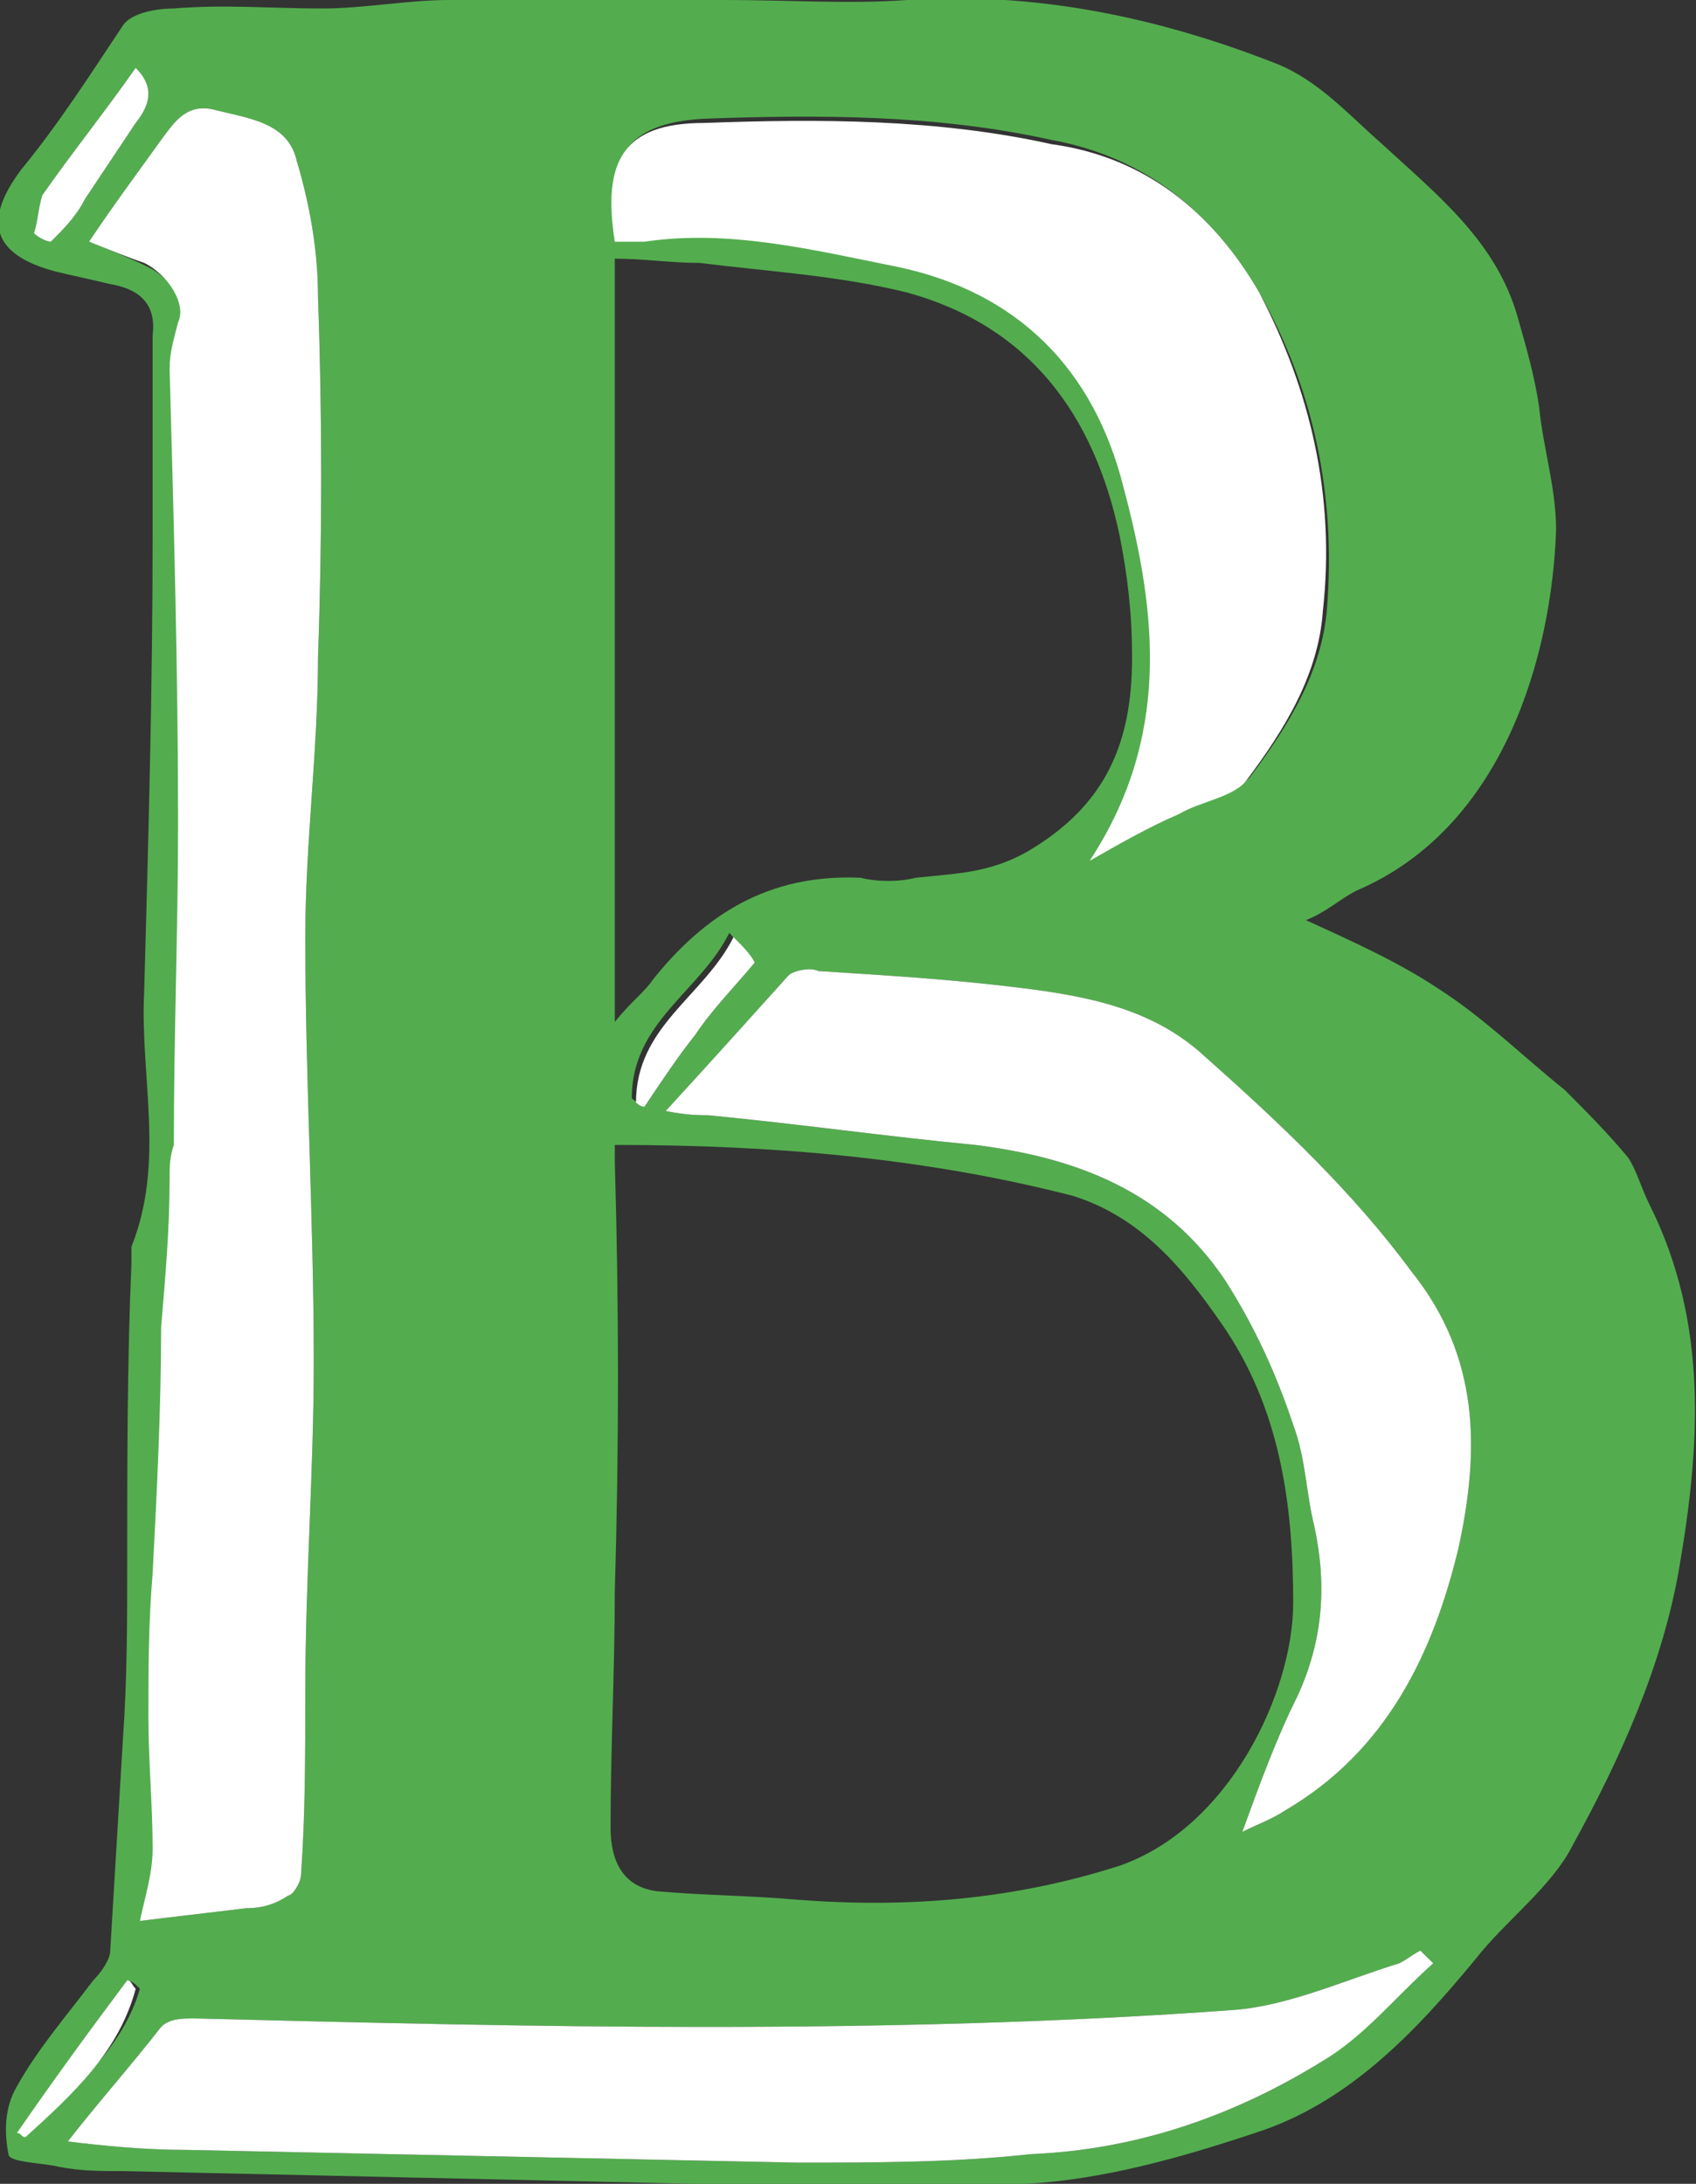 <?xml version="1.0" encoding="utf-8"?>
<!-- Generator: Adobe Illustrator 18.0.0, SVG Export Plug-In . SVG Version: 
	6.00 Build 0) -->
<!DOCTYPE svg PUBLIC "-//W3C//DTD SVG 1.1//EN" "http://www.w3.org/Graphics/SVG/1.1/DTD/svg11.dtd">
<svg version="1.1" id="Layer_2" xmlns="http://www.w3.org/2000/svg"
	xmlns:xlink="http://www.w3.org/1999/xlink" x="0px" y="0px" viewBox="0 0 40 51.5"
	enable-background="new 0 0 40 51.5" xml:space="preserve">
<rect x="0" y="0" width="40" height="51.5" fill="#333333" stroke="none"/>
<g>
	<path fill="#53AD4E"
		d="M38.9,28.4c-0.2-0.4-0.3-0.8-0.5-1.1c-0.5-0.6-1-1.1-1.5-1.6c-1-0.8-1.9-1.7-3-2.4c-0.9-0.6-2-1.1-3.1-1.6
		c0.5-0.2,0.8-0.5,1.2-0.7c3.5-1.5,4.6-5.6,4.7-8.5c0-1-0.3-1.9-0.4-2.9c-0.1-0.7-0.3-1.4-0.5-2.1c-0.5-1.8-1.9-2.9-3.2-4.1
		c-0.8-0.7-1.5-1.5-2.5-1.9c-2.8-1.1-5.7-1.7-8.7-1.5c-1.4,0.1-2.8,0-4.3,0c-2.2,0-4.3,0-6.5,0c-1,0-2,0.2-3,0.2
		c-1.2,0-2.3-0.1-3.5,0c-0.4,0-1,0.1-1.2,0.4C2.1,1.8,1.4,2.9,0.5,4c-0.9,1.2-0.7,2,0.8,2.4c0.4,0.1,0.9,0.2,1.3,0.3
		c0.6,0.1,1.1,0.4,1,1.2c0,1.6,0,3.2,0,4.7c0,3.6-0.1,7.2-0.2,10.8c-0.1,2,0.5,4-0.3,6c0,0.1,0,0.3,0,0.4c-0.1,2.3-0.1,4.7-0.1,7
		c0,1.4,0,2.8-0.1,4.2c-0.1,1.7-0.2,3.3-0.3,5c0,0.2-0.2,0.5-0.4,0.7c-0.6,0.8-1.3,1.6-1.8,2.5c-0.3,0.5-0.3,1.1-0.2,1.6
		c0,0.2,0.8,0.2,1.2,0.3c0.5,0.1,1,0.1,1.5,0.1c4.5,0.1,9,0.2,13.5,0.3c2.6,0,5.2,0.2,7.8,0c1.8-0.1,3.6-0.6,5.4-1.2
		c2.2-0.7,3.8-2.4,5.2-4.1c0.7-0.9,1.8-1.7,2.3-2.7c1.1-2,2.1-4.2,2.5-6.5C40.1,34.1,40.3,31.2,38.9,28.4z M16.6,2.8
		c2.7-0.1,5.5-0.1,8.2,0.5C27,3.7,28.6,5,29.7,6.9c1.3,2.3,1.8,4.8,1.6,7.4c-0.1,1.5-0.9,2.8-1.8,4c-0.3,0.4-1.1,0.5-1.6,0.8
		c-0.7,0.3-1.4,0.7-2.1,1.1c1.9-2.9,1.6-5.8,0.8-8.8c-0.7-2.8-2.5-4.6-5.3-5.2c-2-0.4-4-0.9-6-0.6c-0.2,0-0.5,0-0.7,0
		C14.2,3.7,14.8,2.9,16.6,2.8z M14.5,27.4c0-0.1,0-0.2,0-0.4c3.7,0,7.3,0.3,10.8,1.2c1.6,0.5,2.6,1.7,3.5,3c1.4,2,1.7,4.3,1.7,6.6
		c0,2.1-1.5,5.3-4.1,6.2c-2.5,0.8-5,1-7.6,0.8c-1.1-0.1-2.2-0.1-3.3-0.2c-0.8-0.1-1.1-0.7-1.1-1.5c0-1.9,0.1-3.7,0.1-5.6
		C14.6,34.2,14.6,30.8,14.5,27.4z M14.9,25.9c0-1.8,1.6-2.5,2.3-3.9c0.3,0.3,0.4,0.6,0.6,0.7c-0.5,0.6-1,1.1-1.4,1.7
		c-0.4,0.5-0.8,1.1-1.2,1.7C15.1,26,15,26,14.9,25.9z M15.4,23.1c-0.2,0.3-0.5,0.5-0.9,1v-18c0.7,0,1.3,0.1,2,0.1
		c1.6,0.2,3.3,0.3,4.9,0.7c2.9,0.8,4.4,2.9,5,5.7c0.2,1,0.3,1.9,0.3,2.9c0,2-0.6,3.5-2.5,4.6c-0.9,0.5-1.7,0.5-2.6,0.6
		c-0.4,0.1-0.9,0.1-1.3,0C18.1,20.6,16.6,21.6,15.4,23.1z M1.2,5.7C1.1,5.7,0.9,5.6,0.8,5.5C0.9,5.2,0.9,4.9,1,4.6
		c0.7-1,1.5-2,2.2-3c0.4,0.4,0.4,0.8,0,1.3C2.8,3.5,2.4,4.1,2,4.7C1.8,5.1,1.5,5.4,1.2,5.7z M3.7,43.7c0-1-0.1-2.1-0.1-3.1
		c0-1.1,0-2.2,0.1-3.4c0.1-1.9,0.2-3.9,0.2-5.8c0.1-1.2,0.2-2.3,0.2-3.5c0-0.3,0-0.5,0.1-0.8c0-2.6,0.1-5.1,0.1-7.6
		c0-3.5-0.1-7.1-0.2-10.7c0-0.4,0.1-0.7,0.2-1.1c0.2-0.4-0.2-1.1-0.8-1.4C3.1,6.1,2.6,5.9,2.1,5.7C2.7,4.8,3.3,4,3.8,3.3
		c0.3-0.4,0.6-0.9,1.3-0.7C5.9,2.8,6.8,2.9,7,3.8c0.3,1,0.5,2.1,0.5,3.2c0.1,2.8,0.1,5.7,0,8.5c0,2.2-0.3,4.4-0.3,6.6
		c0,3.3,0.2,6.7,0.2,10c0,2.6-0.2,5.2-0.2,7.8c0,1.5,0,2.9-0.1,4.3c0,0.2-0.2,0.5-0.3,0.5c-0.3,0.2-0.6,0.3-1,0.3
		c-0.8,0.1-1.7,0.2-2.5,0.3C3.5,44.9,3.6,44.3,3.7,43.7z M0.7,50.3c-0.1,0-0.1-0.1-0.2-0.1C1.3,49,2.1,47.9,3,46.7
		c0.1,0,0.2,0.1,0.3,0.2C2.9,48.3,1.7,49.3,0.7,50.3z M31.2,48.6c-2.1,1.3-4.4,2.1-6.9,2.2C22.5,51,20.6,51,18.8,51
		c-4.8-0.1-9.6-0.2-14.4-0.3c-1,0-2-0.1-2.8-0.2c0.7-0.9,1.5-1.8,2.2-2.7c0.2-0.2,0.5-0.2,0.8-0.2c4,0.1,8,0.2,12,0.2
		c4.2,0,8.4-0.1,12.5-0.4c1.3-0.1,2.6-0.7,3.9-1.1c0.2-0.1,0.3-0.2,0.5-0.3c0.1,0.1,0.2,0.2,0.2,0.2C32.9,47.1,32.1,48,31.2,48.6z
		 M34.4,36.5c-0.6,2.5-1.7,4.8-4.1,6.2c-0.3,0.2-0.6,0.3-1,0.5c0.4-1.1,0.8-2.2,1.3-3.2c0.6-1.3,0.7-2.6,0.4-4
		c-0.2-0.8-0.2-1.6-0.5-2.4c-0.4-1.2-0.9-2.3-1.6-3.4c-1.4-2.1-3.5-2.9-5.9-3.2c-2.1-0.2-4.2-0.5-6.3-0.7c-0.2,0-0.5,0-1-0.1
		c1.1-1.2,2-2.2,2.9-3.2c0.1-0.1,0.5-0.2,0.7-0.1c1.6,0.1,3.2,0.2,4.8,0.4c1.6,0.2,3.1,0.5,4.3,1.6c1.8,1.6,3.5,3.2,4.9,5.1
		C34.9,32,34.9,34.2,34.4,36.5z" />
	<path fill="#FFFFFF"
		d="M3.2,2.9C2.8,3.5,2.4,4.1,2,4.7c-0.2,0.4-0.5,0.7-0.8,1C1.1,5.7,0.9,5.6,0.8,5.5C0.9,5.2,0.9,4.9,1,4.6
		c0.7-1,1.5-2,2.2-3C3.6,2,3.6,2.4,3.2,2.9z" />
	<path fill="#FFFFFF"
		d="M3.2,46.9c-0.4,1.5-1.5,2.5-2.6,3.5c-0.1,0-0.1-0.1-0.2-0.1C1.3,49,2.1,47.9,3,46.7
		C3.1,46.7,3.1,46.8,3.2,46.9z" />
	<path fill="#FFFFFF"
		d="M33.8,46.3c-0.9,0.8-1.6,1.7-2.6,2.3c-2.1,1.3-4.4,2.1-6.9,2.2C22.5,51,20.6,51,18.8,51
		c-4.8-0.1-9.6-0.2-14.4-0.3c-1,0-2-0.1-2.8-0.2c0.7-0.9,1.5-1.8,2.2-2.7c0.2-0.2,0.5-0.2,0.8-0.2c4,0.1,8,0.2,12,0.2
		c4.2,0,8.4-0.1,12.5-0.4c1.3-0.1,2.6-0.7,3.9-1.1c0.2-0.1,0.3-0.2,0.5-0.3C33.6,46.1,33.7,46.2,33.8,46.3z" />
	<path fill="#FFFFFF"
		d="M17.8,22.7c-0.5,0.6-1,1.1-1.4,1.7c-0.4,0.5-0.8,1.1-1.2,1.7c-0.1,0-0.2-0.1-0.2-0.1c0-1.8,1.6-2.5,2.3-3.9
		C17.5,22.3,17.7,22.5,17.8,22.7z" />
	<path fill="#FFFFFF"
		d="M31.2,14.4c-0.1,1.5-0.9,2.8-1.8,4c-0.3,0.4-1.1,0.5-1.6,0.8c-0.7,0.3-1.4,0.7-2.1,1.1
		c1.9-2.9,1.6-5.8,0.8-8.8c-0.7-2.8-2.5-4.6-5.3-5.2c-2-0.4-4-0.9-6-0.6c-0.2,0-0.5,0-0.7,0c-0.3-1.9,0.2-2.8,2.1-2.8
		c2.7-0.1,5.5-0.1,8.2,0.5C27,3.7,28.6,5,29.7,6.9C30.9,9.2,31.5,11.7,31.2,14.4z" />
	<path fill="#FFFFFF"
		d="M34.4,36.5c-0.6,2.5-1.7,4.8-4.1,6.2c-0.3,0.2-0.6,0.3-1,0.5c0.4-1.1,0.8-2.2,1.3-3.2
		c0.6-1.3,0.7-2.6,0.4-4c-0.2-0.8-0.2-1.6-0.5-2.4c-0.4-1.2-0.9-2.3-1.6-3.4c-1.4-2.1-3.5-2.9-5.9-3.2c-2.1-0.2-4.2-0.5-6.3-0.7
		c-0.2,0-0.5,0-1-0.1c1.1-1.2,2-2.2,2.9-3.2c0.1-0.1,0.5-0.2,0.7-0.1c1.6,0.1,3.2,0.2,4.8,0.4c1.6,0.2,3.1,0.5,4.3,1.6
		c1.8,1.6,3.5,3.2,4.9,5.1C34.9,32,34.9,34.2,34.4,36.5z" />
	<path fill="#FFFFFF"
		d="M7.5,15.5c0,2.2-0.3,4.4-0.3,6.6c0,3.3,0.2,6.7,0.2,10c0,2.6-0.2,5.2-0.2,7.8c0,1.5,0,2.9-0.1,4.3
		c0,0.2-0.2,0.5-0.3,0.5c-0.3,0.2-0.6,0.3-1,0.3c-0.8,0.1-1.7,0.2-2.5,0.3c0.1-0.5,0.3-1.1,0.3-1.7c0-1-0.1-2.1-0.1-3.1
		c0-1.1,0-2.2,0.1-3.4c0.1-1.9,0.2-3.9,0.2-5.8c0.1-1.2,0.2-2.3,0.2-3.5c0-0.3,0-0.5,0.1-0.8c0-2.6,0.1-5.1,0.1-7.6
		c0-3.5-0.1-7.1-0.2-10.7c0-0.4,0.1-0.7,0.2-1.1c0.2-0.4-0.2-1.1-0.8-1.4C3.1,6.1,2.6,5.9,2.1,5.7C2.7,4.8,3.3,4,3.8,3.3
		c0.3-0.4,0.6-0.9,1.3-0.7C5.9,2.8,6.8,2.9,7,3.8c0.3,1,0.5,2.1,0.5,3.2C7.6,9.8,7.6,12.7,7.5,15.5z" />
</g>
</svg>
